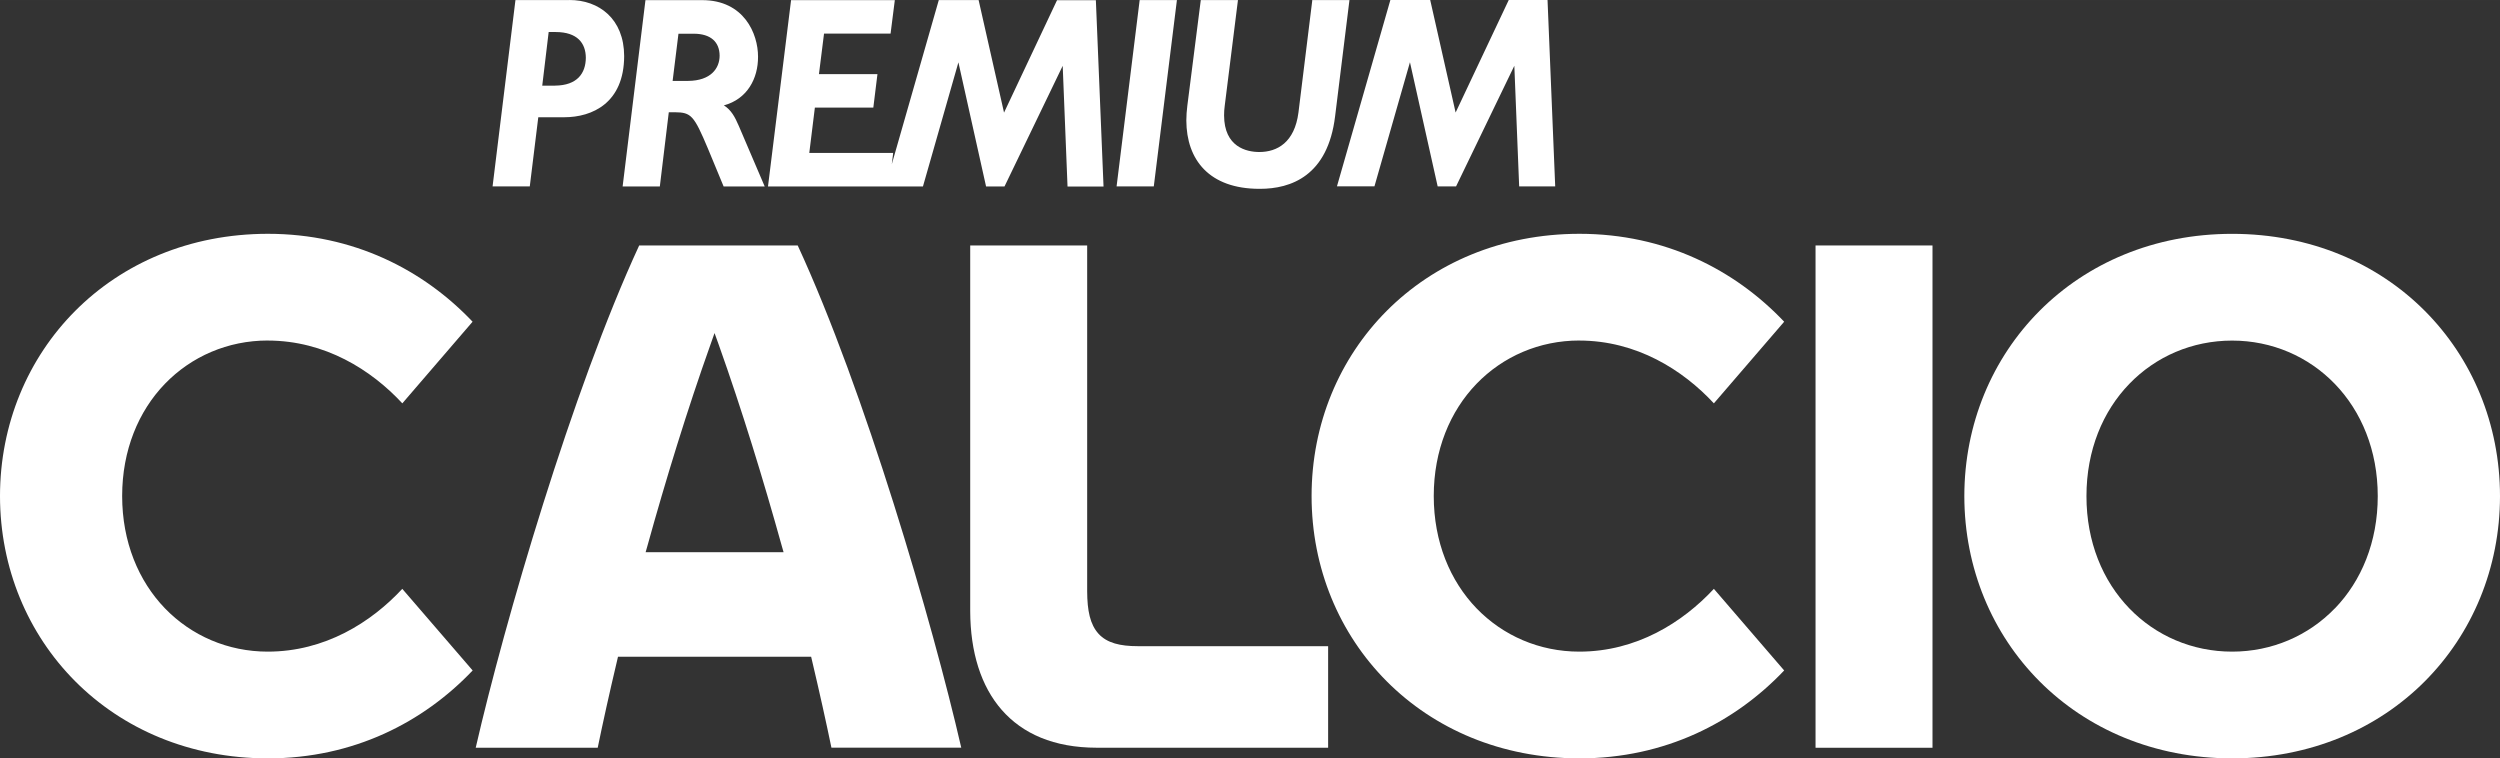 <?xml version="1.0" encoding="UTF-8" standalone="no"?>
<svg xmlns:rdf="http://www.w3.org/1999/02/22-rdf-syntax-ns#" xmlns="http://www.w3.org/2000/svg" height="182.01" width="600" version="1.1" xmlns:cc="http://creativecommons.org/ns#" xmlns:dc="http://purl.org/dc/elements/1.1/" viewBox="0 0 600 182.006">
 <rect x="0" y="0" width="600" height="182.006" fill="#333333" stroke="none"/>
 <g stroke-width="9.679" fill="#fff">
  <path d="m165.14 19.416h-3.71l1.4-11.325h3.74c3.99 0.029 6.12 1.956 6.14 5.276-0.01 3.048-2.12 6.001-7.55 6.049m8.57 5.875c5.6-1.51 8.23-6.436 8.2-11.682 0-5.537-3.36-13.571-13.41-13.58h-13.61l-5.48 44.717h8.93l2.15-17.809h1.45c3.92 0.038 4.57 0.716 7.94 8.711l3.77 9.098h9.86l-6.2-14.489c-0.95-2.207-1.84-3.872-3.61-4.975m141.22-25.263-0.02 0.29-3.29 26.686c-0.93 7.22-5.13 9.485-9.39 9.485-3.06 0-8.44-1.2-8.46-8.788 0-0.755 0.04-1.53 0.16-2.352l3.17-25.331h-8.92l-3.23 25.36c-0.15 1.21-0.24 2.39-0.24 3.542 0.03 9.466 5.52 16.397 17.52 16.406h0.16c7.38 0 16.3-3.068 18.03-17.461l3.44-27.837h-8.92zm-46.97 44.718h8.94l5.55-44.718h-8.94l-5.54 44.718zm-14.26-44.718-0.1 0.194-12.64 26.811-6.1-27.005h-9.56l-11.28 39.394 0.29-2.323 0.03-0.387h-20.12l1.34-10.879h14.03l0.99-8.034h-14.04l1.22-9.728h15.97l1.02-8.034h-24.9l-5.54 44.717h37.19l8.51-29.782 6.64 29.792h4.42l13.97-28.96 1.16 28.97h8.64l-1.84-44.718h-9.31zm-120.51 20.539h-3.06l1.54-12.873h1.71c5.16 0.019 7.18 2.642 7.21 6.166-0.03 3.736-2.06 6.649-7.39 6.697m3.47-20.539h-12.97l-5.49 44.718h8.93l2.04-16.59h6.23c6.74 0 14.35-3.436 14.38-14.683-0.03-8.963-6.06-13.454-13.13-13.454m234.72-0h-9.29l-12.75 27.004-6.1-27.004h-9.56l-12.82 44.717h9l8.52-29.782 6.65 29.792h4.42l13.98-28.941 1.16 28.941h8.65l-1.84-44.718z"/>
  <path d="m379.04 81.73c13.71 0.02 24.81 7.008 32.29 15.071l16.87-19.591c-11.79-12.428-28.56-21.1-49.16-21.1-37.6 0.038-64.26 28.311-64.26 62.94 0 34.65 26.66 62.92 64.26 62.96 20.62 0 37.37-8.68 49.16-21.1l-16.87-19.59c-7.49 8.06-18.58 15.07-32.29 15.07-9.58 0-18.32-3.82-24.68-10.4-6.34-6.58-10.26-15.94-10.26-26.95 0-11 3.92-20.352 10.26-26.924 6.36-6.582 15.1-10.395 24.68-10.395"/>
  <path d="m560.37 146c-6.35 6.58-15.1 10.39-24.66 10.39-9.58 0-18.33-3.81-24.68-10.39-6.36-6.58-10.29-15.93-10.28-26.94 0-11 3.92-20.352 10.28-26.925 6.35-6.581 15.1-10.395 24.68-10.395 9.56 0 18.31 3.823 24.66 10.405s10.29 15.925 10.29 26.925c0 11.01-3.93 20.35-10.27 26.93m-24.68-89.881c-37.58 0.02-64.24 28.302-64.27 62.941 0.03 34.65 26.69 62.92 64.27 62.95 37.62-0.02 64.27-28.31 64.29-62.95-0.03-34.649-26.67-62.912-64.27-62.941"/>
  <path d="m64.279 81.73c13.706 0.02 24.808 7.008 32.28 15.071l16.861-19.591c-11.79-12.428-28.553-21.1-49.151-21.1-37.584 0.038-64.23 28.311-64.269 62.94 0.039 34.65 26.685 62.92 64.269 62.96 20.617 0 37.361-8.69 49.171-21.1l-16.891-19.59c-7.482 8.06-18.584 15.07-32.289 15.07-9.563 0-18.323-3.82-24.682-10.4-6.34-6.58-10.26-15.94-10.26-26.95 0-11 3.92-20.352 10.26-26.924 6.359-6.582 15.119-10.395 24.682-10.395"/>
  <path d="m435.73 179.46h28.07v-120.55h-28.07z"/>
  <path d="m263.65 152.1c-2.03-2.23-2.71-5.54-2.73-10.19v-83.003h-28.07v87.773c0.03 9.83 2.58 18.02 7.58 23.71 5.01 5.71 12.51 9.05 22.77 9.06h55.55v-24.37h-45.66c-4.26 0-7.38-0.75-9.44-2.97"/>
  <path d="m198.66 180.53z"/>
  <path d="m154.95 132.52 0.39-1.36c4.45-16.07 9.66-32.985 15.16-48.423l0.99-2.807 1.01 2.807c5.5 15.438 10.7 32.353 15.17 48.433l0.39 1.36h-33.09zm36.49-73.603h-38.04c-16.06 34.748-32.34 90.503-39.23 120.54h29.28c1.23-5.98 2.81-13.14 4.68-21.03l0.19-0.82h46.35l0.19 0.81c1.86 7.89 3.45 15.05 4.68 21.02h31.16c-6.9-30.02-23.2-85.785-39.25-120.53"/>
 </g>
</svg>
